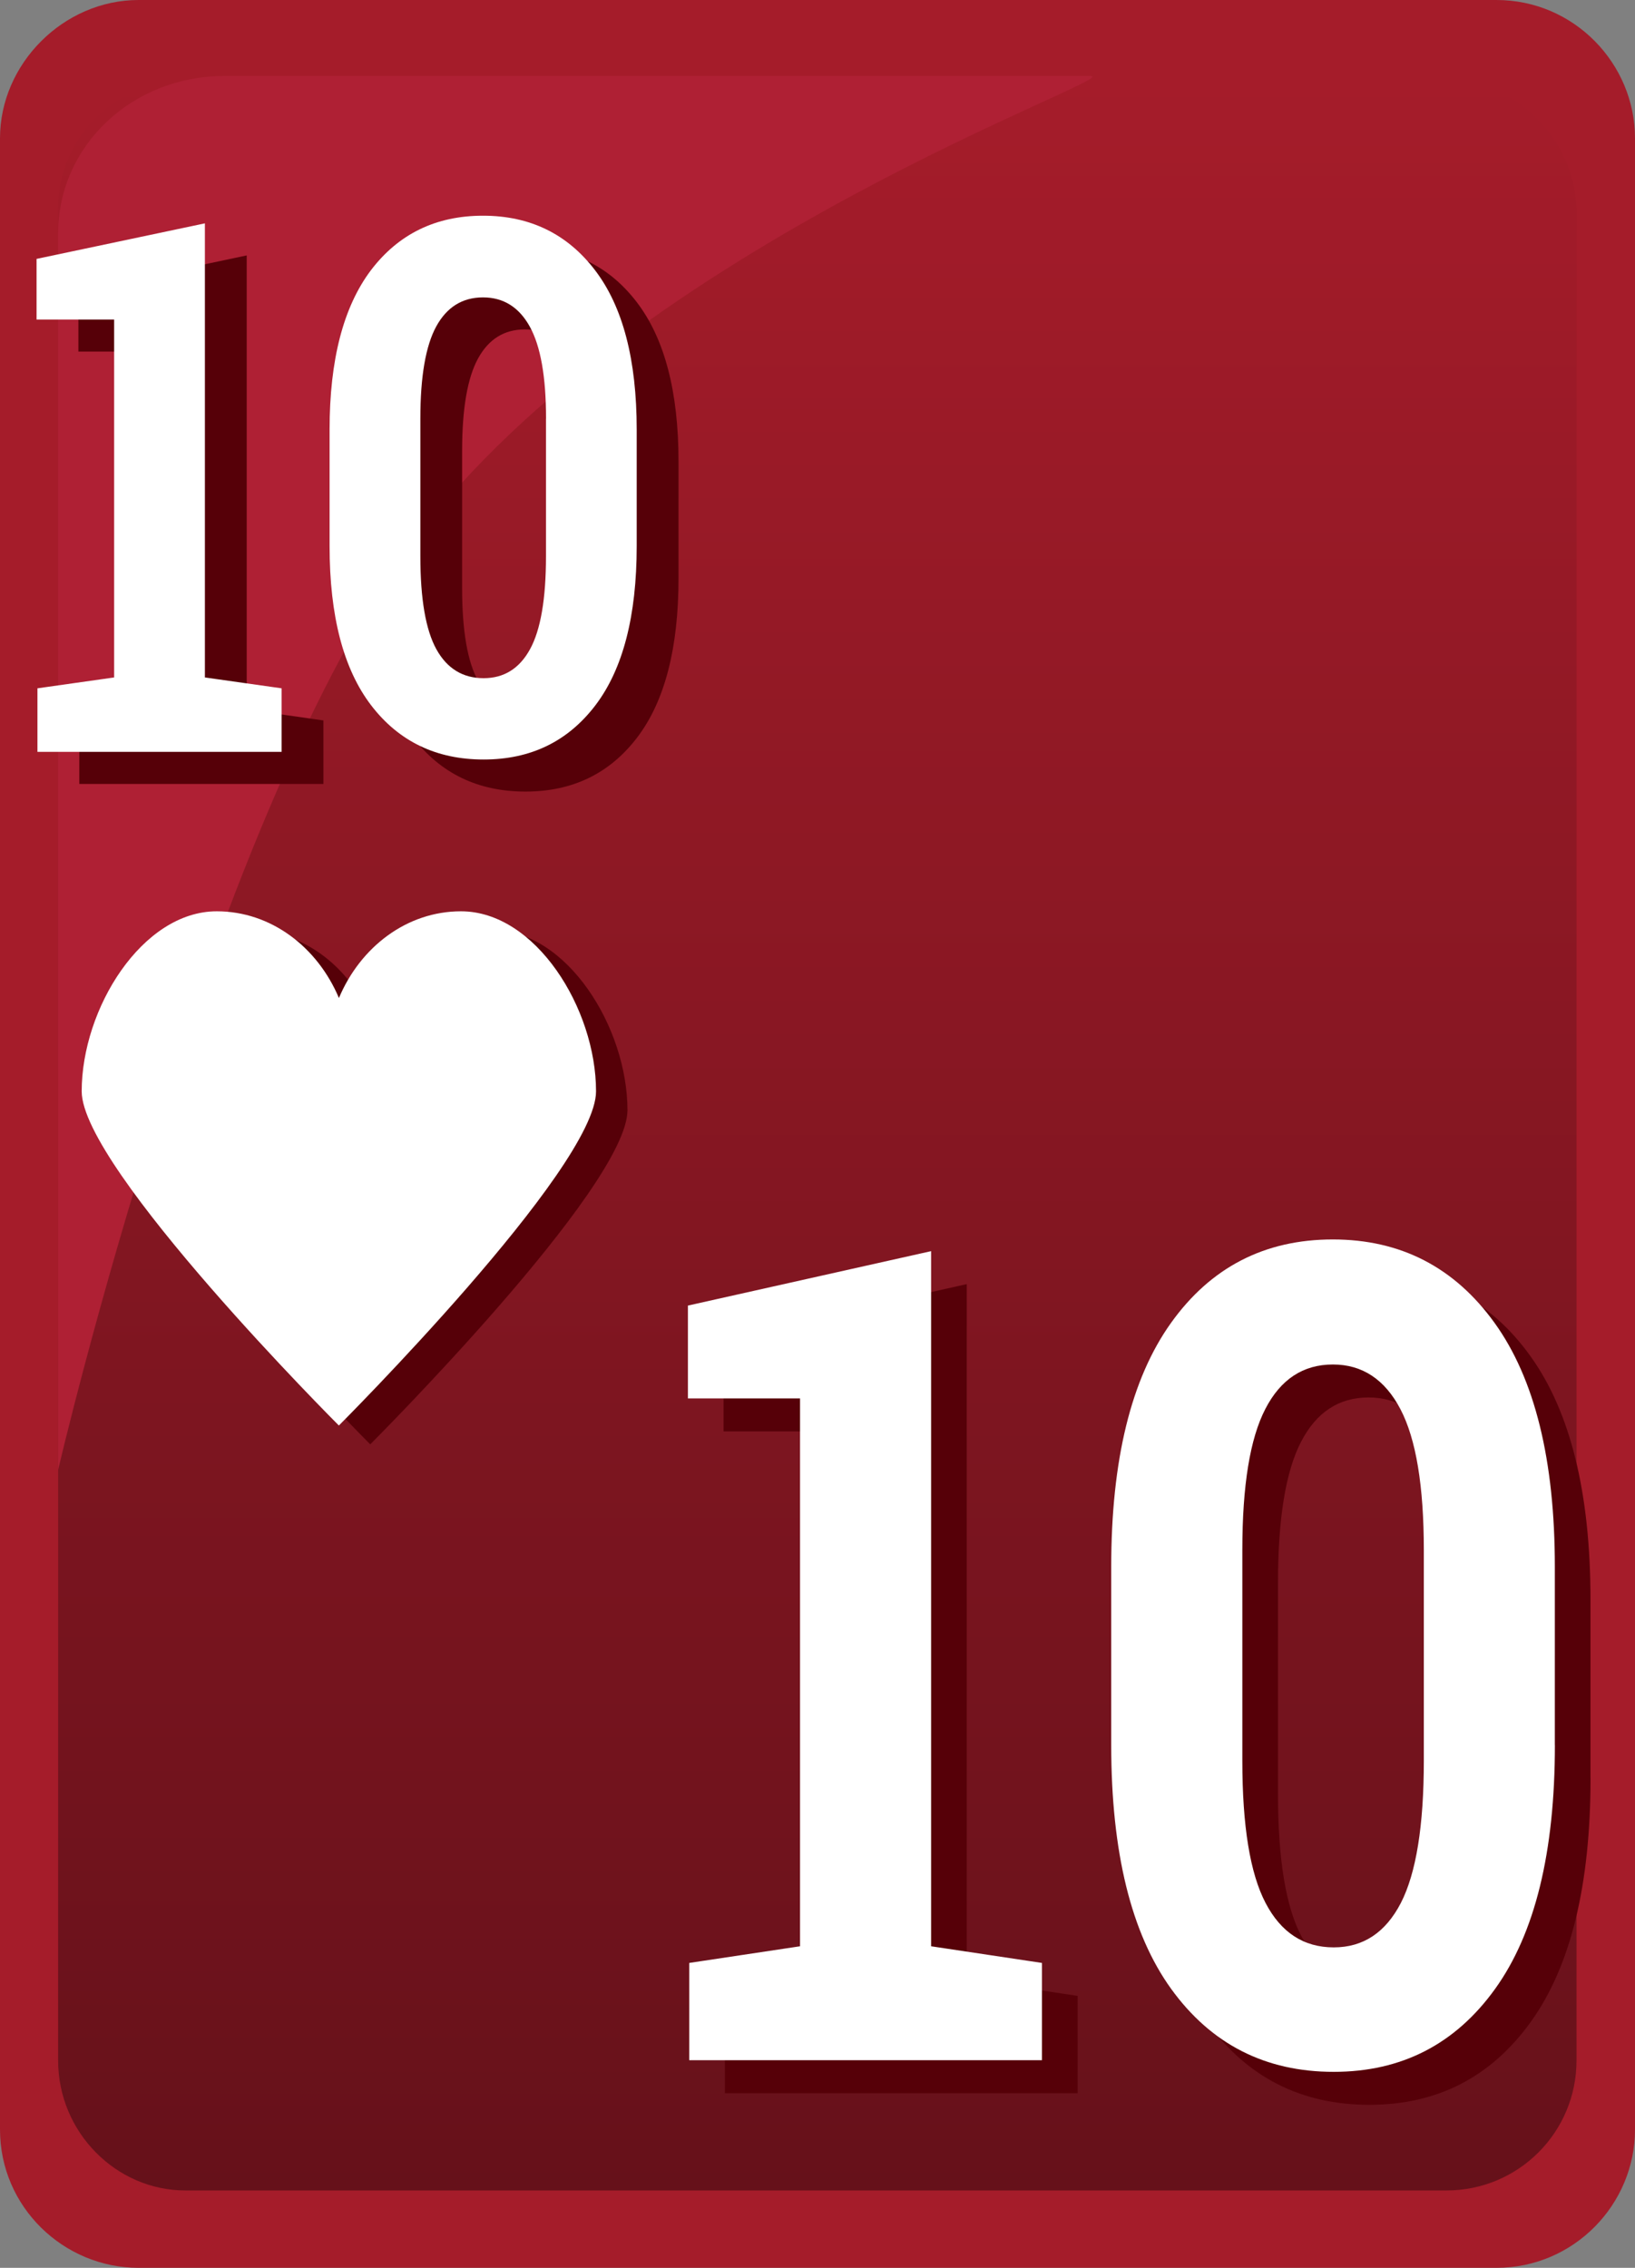 <svg xmlns="http://www.w3.org/2000/svg" width="31" height="43"><rect width="100%" height="100%" fill="#808080" stroke="none"/><path fill="#A51C2A" d="M28.373,0H2.627C1.208,0,0,1.206,0,2.622v37.756C0,41.848,1.208,43,2.627,43h25.746 C29.844,43,31,41.794,31,40.378V2.622C31,1.206,29.844,0,28.373,0L28.373,0z"/><linearGradient id="a" gradientUnits="userSpaceOnUse" x1="1602.256" y1="2339.493" x2="1602.256" y2="2299.482" gradientTransform="translate(-1586.76 -2297.96)"><stop offset="0" stop-color="#66111a"/><stop offset="1" stop-color="#a51c2a"/></linearGradient><path fill="url(#a)" d="M27.426,1.521H3.514c-1.311,0-2.412,1.102-2.412,2.412v35.135c0,1.363,1.102,2.465,2.412,2.465 h23.912c1.363,0,2.465-1.102,2.465-2.465V3.934C29.838,2.622,28.736,1.521,27.426,1.521L27.426,1.521z"/><path fill="#AF2034" d="M4.248,1.441c-1.73,0-3.146,1.312-3.146,2.99v23.439c0,0,2.926-12.551,6.766-17.646 c4.248-5.637,13.537-8.783,12.804-8.783H4.248L4.248,1.441z"/><path fill="#560008" d="M9.334,17.637c-1.027,0-1.906,0.676-2.314,1.643c-0.408-0.967-1.287-1.643-2.314-1.643 c-1.414,0-2.561,1.844-2.561,3.413c0,1.461,4.875,6.336,4.875,6.336s4.877-4.875,4.877-6.336 C11.896,19.48,10.749,17.637,9.334,17.637"/><path fill="#FFF" d="M8.74,17.279c-1.027,0-1.906,0.676-2.314,1.644c-0.408-0.968-1.289-1.644-2.316-1.644 c-1.414,0-2.561,1.844-2.561,3.414c0,1.461,4.876,6.336,4.876,6.336s4.876-4.875,4.876-6.336 C11.301,19.123,10.154,17.279,8.74,17.279"/><g><g fill="#560008"><path d="M1.504 13.66l1.454-.207V6.666H1.486V5.518l3.192-.675v8.61l1.454.207v1.204H1.504V13.66zM12.865 10.961c0 1.326-.26 2.333-.782 3.02-.522.686-1.229 1.028-2.12 1.028-.898 0-1.61-.343-2.134-1.028-.524-.687-.786-1.693-.786-3.02V8.752c0-1.321.262-2.327.783-3.018.521-.691 1.23-1.036 2.125-1.036.891 0 1.599.345 2.126 1.036.525.69.788 1.696.788 3.018V10.961zM11.146 8.545c0-.793-.103-1.375-.308-1.744-.204-.369-.501-.555-.887-.555-.391 0-.686.184-.887.551s-.302.95-.302 1.748v2.609c0 .808.102 1.395.305 1.762s.502.551.896.551c.386 0 .68-.184.881-.551s.302-.954.302-1.762V8.545z"/></g></g><g><g fill="#FFF"><path d="M.71 13.051l1.454-.206V6.059H.693v-1.15l3.192-.674v8.61l1.454.206v1.205H.71V13.051zM12.072 10.354c0 1.326-.261 2.332-.782 3.018-.523.687-1.229 1.029-2.12 1.029-.898 0-1.609-.343-2.134-1.029-.524-.686-.787-1.691-.787-3.018v-2.21c0-1.321.262-2.327.783-3.019C7.555 4.436 8.264 4.09 9.158 4.09c.891 0 1.6.346 2.125 1.035.527.691.789 1.697.789 3.019V10.354zM10.353 7.938c0-.794-.103-1.375-.308-1.745-.204-.369-.5-.554-.887-.554-.391 0-.686.184-.887.551-.2.367-.301.949-.301 1.748v2.608c0 .808.101 1.396.303 1.763.203.367.502.55.896.55.387 0 .68-.183.881-.55s.302-.955.302-1.763V7.938z"/></g></g><g><g fill="#560008"><path d="M13.744 37.844l2.101-.316V27.14h-2.126v-1.76l4.611-1.032v13.18l2.102.316v1.844h-6.688V37.844zM30.157 33.714c0 2.029-.377 3.569-1.131 4.62-.755 1.05-1.775 1.575-3.062 1.575-1.299 0-2.326-.525-3.084-1.575-.756-1.051-1.135-2.591-1.135-4.62v-3.382c0-2.023.377-3.563 1.131-4.62.755-1.058 1.778-1.586 3.07-1.586 1.287 0 2.311.528 3.07 1.586.76 1.057 1.14 2.597 1.14 4.62V33.714zM27.673 30.016c0-1.215-.148-2.105-.444-2.671s-.724-.848-1.281-.848c-.563 0-.99.28-1.281.843-.29.562-.436 1.453-.436 2.676v3.993c0 1.236.146 2.135.44 2.697.293.562.725.843 1.294.843.558 0 .981-.281 1.272-.843.29-.563.436-1.461.436-2.697V30.016z"/></g></g><g><g fill="#FFF"><path d="M13.068 37.219l2.101-.316V26.515h-2.126v-1.76l4.611-1.032v13.18l2.102.316v1.844h-6.688V37.219zM29.481 33.089c0 2.029-.377 3.569-1.132 4.62-.754 1.05-1.774 1.575-3.062 1.575-1.298 0-2.325-.525-3.083-1.575-.757-1.051-1.135-2.591-1.135-4.62v-3.382c0-2.023.377-3.563 1.131-4.62.755-1.058 1.778-1.586 3.07-1.586 1.286 0 2.31.528 3.07 1.586.76 1.057 1.14 2.597 1.14 4.62V33.089zM26.996 29.391c0-1.215-.147-2.105-.443-2.671s-.724-.848-1.281-.848c-.563 0-.991.28-1.281.843-.291.562-.436 1.453-.436 2.676v3.993c0 1.236.146 2.135.44 2.697.293.562.724.843 1.293.843.559 0 .982-.281 1.273-.843.289-.563.435-1.461.435-2.697V29.391z"/></g></g></svg>